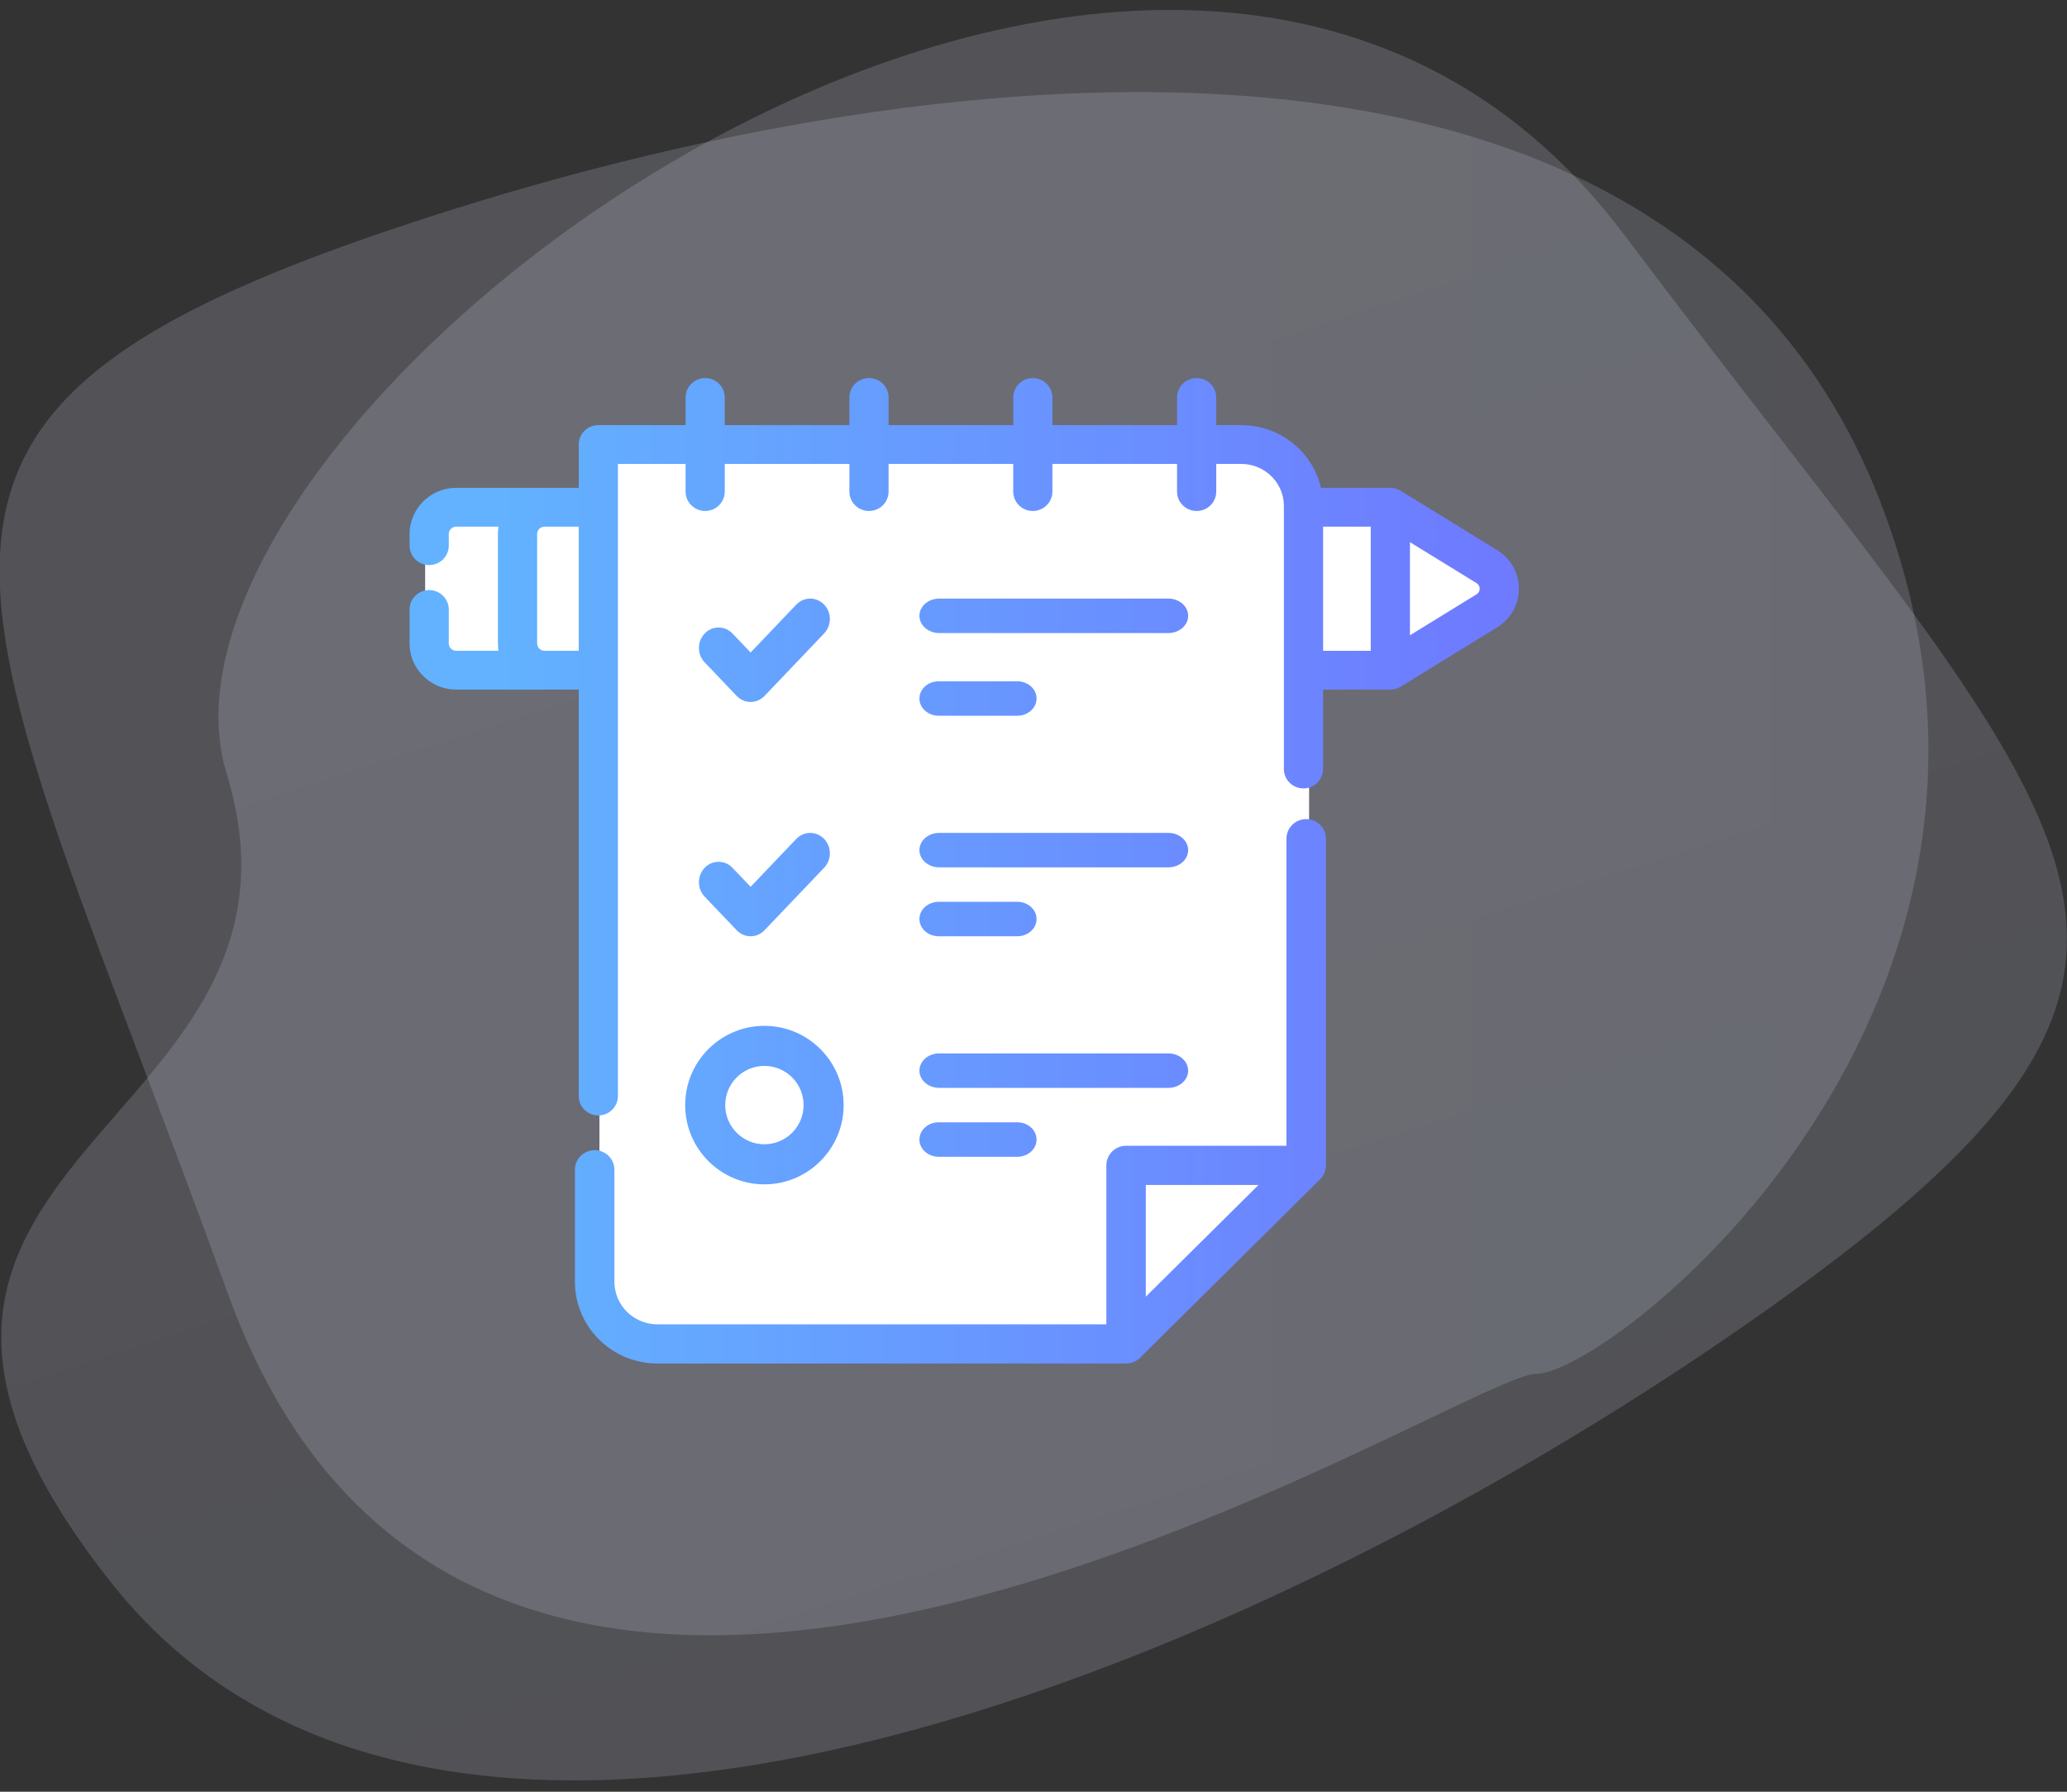 <?xml version="1.0" encoding="UTF-8"?>
<svg width="150px" height="130px" viewBox="0 0 150 130" version="1.1" xmlns="http://www.w3.org/2000/svg" xmlns:xlink="http://www.w3.org/1999/xlink">
    <rect x="0" y="0" width="150" height="130" fill="#333333" stroke="none"/>
    <!-- Generator: Sketch 52.5 (67469) - http://www.bohemiancoding.com/sketch -->
    <title>logs-icon</title>
    <desc>Created with Sketch.</desc>
    <defs>
        <linearGradient x1="100%" y1="50%" x2="0%" y2="50%" id="linearGradient-1">
            <stop stop-color="#C7C9E1" offset="0%"></stop>
            <stop stop-color="#D4D4E8" offset="100%"></stop>
        </linearGradient>
        <linearGradient x1="50%" y1="0%" x2="50%" y2="100%" id="linearGradient-2">
            <stop stop-color="#C7C9E1" offset="0%"></stop>
            <stop stop-color="#D4D4E8" offset="100%"></stop>
        </linearGradient>
        <linearGradient x1="7.918%" y1="50%" x2="96.673%" y2="50%" id="linearGradient-3">
            <stop stop-color="#62B2FF" offset="0%"></stop>
            <stop stop-color="#6E7BFF" offset="100%"></stop>
        </linearGradient>
    </defs>
    <g id="Page-1" stroke="none" stroke-width="1" fill="none" fill-rule="evenodd">
        <g id="Landing-Page-1366px" transform="translate(-137, -932)">
            <g id="features" transform="translate(0, 769)">
                <g id="logs-card" transform="translate(60, 120)">
                    <g id="logs-icon">
                        <g transform="translate(55, 28)">
                            <path d="M38.575,108.958 C19.706,56.958 9.053,45.458 50.961,31.458 C92.868,17.458 143.867,14.181 158.367,51.181 C172.867,88.181 138.931,114.681 133.472,114.681 C128.013,114.681 57.444,160.958 38.575,108.958 Z" id="Path-5" fill-opacity="0.2" fill="url(#linearGradient-1)" fill-rule="nonzero"></path>
                            <path d="M31.247,109.333 C12.378,57.333 1.726,45.833 43.633,31.833 C85.54,17.833 150.312,10.833 164.812,47.833 C179.312,84.833 139.65,74.055 139.65,101.555 C139.65,129.055 50.116,161.333 31.247,109.333 Z" id="Path-5-Copy" fill-opacity="0.2" fill="url(#linearGradient-2)" fill-rule="nonzero" transform="translate(91.322, 78.778) rotate(163) translate(-91.322, -78.778) "></path>
                            <polygon id="logs-icon-bg" fill="#FFFFFF" fill-rule="nonzero" points="52.852 61 52.852 53.5 55 51.5 65 51.5 65.5 47 112.5 47 116 49.5 117 51.5 123 51.5 131 57 131 59 122.5 63.5 117 63.838 117 99.115 103.5 112 70.5 112.5 65.5 110 65.5 100.5 65.5 63.5 55.5 63.5"></polygon>
                            <path d="M130.516,55.126 C131.428,55.686 131.972,56.655 131.972,57.716 C131.972,58.777 131.428,59.745 130.516,60.306 L123.516,64.609 C123.469,64.638 123.42,64.663 123.37,64.685 C123.353,64.692 123.335,64.697 123.318,64.704 C123.284,64.716 123.251,64.73 123.217,64.739 C123.181,64.749 123.144,64.756 123.107,64.762 C123.091,64.765 123.075,64.77 123.059,64.772 C123.005,64.78 122.951,64.784 122.896,64.784 C122.895,64.784 122.894,64.783 122.894,64.783 L117.764,64.783 L117.764,70.797 C117.764,71.436 117.24,71.955 116.593,71.955 C115.945,71.955 115.421,71.436 115.421,70.797 L115.421,63.638 C115.421,63.634 115.42,63.63 115.42,63.626 C115.42,63.622 115.421,63.618 115.421,63.614 L115.421,51.816 C115.421,51.812 115.42,51.808 115.42,51.804 C115.42,51.8 115.421,51.796 115.421,51.792 L115.421,51.708 C115.421,49.89 113.923,48.411 112.082,48.411 L110.011,48.411 L110.011,50.668 C110.011,51.307 109.486,51.825 108.839,51.825 C108.192,51.825 107.667,51.307 107.667,50.668 L107.667,48.411 L98.122,48.411 L98.122,50.668 C98.122,51.307 97.598,51.825 96.95,51.825 C96.303,51.825 95.779,51.307 95.779,50.668 L95.779,48.411 L86.234,48.411 L86.234,50.668 C86.234,51.307 85.709,51.825 85.062,51.825 C84.415,51.825 83.89,51.307 83.89,50.668 L83.89,48.411 L74.345,48.411 L74.345,50.668 C74.345,51.307 73.821,51.825 73.173,51.825 C72.526,51.825 72.002,51.307 72.002,50.668 L72.002,48.411 L66.591,48.411 L66.591,94.523 C66.591,95.163 66.067,95.681 65.42,95.681 C64.772,95.681 64.248,95.163 64.248,94.523 L64.248,64.784 L61.524,64.784 C61.523,64.784 61.522,64.784 61.521,64.784 L55.108,64.784 C54.568,64.784 54.059,64.648 53.614,64.409 C53.597,64.4 53.58,64.388 53.563,64.378 C53.493,64.339 53.423,64.298 53.356,64.254 C52.522,63.697 51.972,62.754 51.972,61.686 L51.972,59.222 C51.972,58.582 52.497,58.064 53.144,58.064 C53.791,58.064 54.316,58.582 54.316,59.222 L54.316,61.686 C54.316,61.956 54.455,62.194 54.666,62.335 C54.705,62.362 54.748,62.384 54.793,62.403 C54.795,62.404 54.798,62.406 54.8,62.407 C54.895,62.447 54.999,62.469 55.108,62.469 L58.486,62.469 C58.419,62.218 58.384,61.956 58.384,61.686 L58.384,53.745 C58.384,53.475 58.42,53.212 58.486,52.962 L55.108,52.962 C54.797,52.962 54.53,53.141 54.401,53.4 C54.348,53.504 54.316,53.621 54.316,53.745 L54.316,54.591 C54.316,55.231 53.791,55.749 53.144,55.749 C52.497,55.749 51.972,55.231 51.972,54.591 L51.972,53.745 C51.972,53.27 52.084,52.822 52.278,52.419 C52.782,51.373 53.86,50.646 55.108,50.646 L64.248,50.646 L64.248,47.253 C64.248,46.614 64.772,46.095 65.42,46.095 L72.002,46.095 L72.002,43.838 C72.002,43.199 72.526,42.681 73.173,42.681 C73.821,42.681 74.345,43.199 74.345,43.838 L74.345,46.095 L83.89,46.095 L83.89,43.838 C83.89,43.199 84.415,42.681 85.062,42.681 C85.709,42.681 86.234,43.199 86.234,43.838 L86.234,46.095 L95.779,46.095 L95.779,43.838 C95.779,43.199 96.303,42.681 96.95,42.681 C97.598,42.681 98.122,43.199 98.122,43.838 L98.122,46.095 L107.667,46.095 L107.667,43.838 C107.667,43.199 108.192,42.681 108.839,42.681 C109.486,42.681 110.011,43.199 110.011,43.838 L110.011,46.096 L112.083,46.096 C114.848,46.096 117.158,48.058 117.661,50.646 L122.897,50.646 C122.903,50.646 122.91,50.648 122.916,50.648 C122.936,50.648 122.955,50.65 122.975,50.652 C123.008,50.654 123.042,50.656 123.075,50.661 C123.089,50.663 123.103,50.667 123.117,50.67 C123.155,50.677 123.192,50.684 123.229,50.695 C123.231,50.695 123.233,50.696 123.235,50.697 C123.334,50.726 123.428,50.767 123.516,50.821 L130.516,55.126 Z M61.519,62.469 L64.247,62.469 L64.247,52.961 L61.532,52.961 C61.528,52.961 61.525,52.962 61.52,52.962 C61.083,52.962 60.728,53.313 60.728,53.745 L60.728,61.686 C60.728,62.117 61.083,62.468 61.519,62.469 Z M129.628,57.715 C129.628,57.593 129.594,57.286 129.277,57.091 L124.068,53.888 L124.068,61.542 L129.277,58.34 C129.594,58.145 129.628,57.838 129.628,57.715 Z M117.765,52.961 L117.765,62.469 L121.724,62.469 L121.724,52.961 L117.765,52.961 Z M116.789,74.681 C117.442,74.681 117.972,75.206 117.972,75.853 L117.972,99.555 C117.972,99.568 117.971,99.581 117.97,99.593 C117.97,99.607 117.969,99.621 117.968,99.635 C117.965,99.684 117.959,99.732 117.95,99.779 C117.95,99.781 117.95,99.783 117.949,99.785 C117.939,99.834 117.925,99.882 117.909,99.929 C117.905,99.942 117.9,99.954 117.895,99.967 C117.879,100.011 117.86,100.054 117.838,100.097 C117.836,100.1 117.835,100.103 117.833,100.106 C117.81,100.15 117.782,100.193 117.752,100.234 C117.744,100.245 117.736,100.255 117.728,100.266 C117.697,100.307 117.664,100.346 117.627,100.382 C117.627,100.383 117.626,100.383 117.626,100.384 L104.556,113.337 C104.528,113.365 104.499,113.391 104.469,113.416 C104.454,113.428 104.437,113.439 104.421,113.451 C104.406,113.462 104.391,113.474 104.375,113.484 C104.356,113.497 104.337,113.507 104.318,113.519 C104.303,113.527 104.29,113.536 104.275,113.543 C104.256,113.554 104.236,113.562 104.216,113.571 C104.201,113.578 104.186,113.586 104.171,113.592 C104.152,113.6 104.133,113.606 104.114,113.612 C104.097,113.618 104.079,113.625 104.062,113.631 C104.043,113.636 104.025,113.64 104.006,113.644 C103.987,113.649 103.969,113.655 103.95,113.658 C103.93,113.662 103.91,113.664 103.89,113.667 C103.872,113.67 103.854,113.674 103.835,113.675 C103.802,113.679 103.768,113.68 103.734,113.68 C103.729,113.68 103.725,113.681 103.72,113.681 L69.705,113.681 C66.544,113.681 63.972,111.132 63.972,107.999 L63.972,99.874 C63.972,99.227 64.501,98.702 65.155,98.702 C65.808,98.702 66.337,99.227 66.337,99.874 L66.337,107.999 C66.337,109.839 67.848,111.337 69.705,111.337 L102.537,111.337 L102.537,99.555 C102.537,98.908 103.067,98.383 103.72,98.383 L115.607,98.383 L115.607,75.853 C115.607,75.206 116.136,74.681 116.789,74.681 Z M104.902,100.727 L104.902,109.68 L113.935,100.727 L104.902,100.727 Z M75.64,65.32 L73.316,62.883 C72.857,62.402 72.857,61.622 73.316,61.14 C73.775,60.659 74.519,60.659 74.978,61.14 L76.471,62.706 L79.966,59.042 C80.425,58.561 81.169,58.561 81.628,59.042 C82.087,59.523 82.087,60.303 81.628,60.784 L77.302,65.32 C77.073,65.561 76.772,65.681 76.471,65.681 C76.171,65.681 75.87,65.56 75.64,65.32 Z M90.159,60.681 C89.503,60.681 88.972,60.233 88.972,59.681 C88.972,59.129 89.503,58.681 90.159,58.681 L106.785,58.681 C107.441,58.681 107.972,59.129 107.972,59.681 C107.972,60.233 107.441,60.681 106.785,60.681 L90.159,60.681 Z M90.124,66.681 C89.488,66.681 88.972,66.233 88.972,65.681 C88.972,65.129 89.488,64.681 90.124,64.681 L95.82,64.681 C96.456,64.681 96.972,65.129 96.972,65.681 C96.972,66.233 96.456,66.681 95.82,66.681 L90.124,66.681 Z M73.316,79.883 C72.857,79.402 72.857,78.621 73.316,78.14 C73.775,77.659 74.519,77.659 74.978,78.14 L76.471,79.706 L79.966,76.042 C80.425,75.561 81.169,75.561 81.628,76.042 C82.087,76.523 82.087,77.303 81.628,77.784 L77.302,82.32 C77.082,82.551 76.783,82.681 76.471,82.681 C76.16,82.681 75.861,82.551 75.64,82.32 L73.316,79.883 Z M90.159,77.681 C89.503,77.681 88.972,77.233 88.972,76.681 C88.972,76.129 89.503,75.681 90.159,75.681 L106.785,75.681 C107.441,75.681 107.972,76.129 107.972,76.681 C107.972,77.233 107.441,77.681 106.785,77.681 L90.159,77.681 Z M90.124,82.681 C89.488,82.681 88.972,82.233 88.972,81.681 C88.972,81.129 89.488,80.681 90.124,80.681 L95.82,80.681 C96.456,80.681 96.972,81.129 96.972,81.681 C96.972,82.233 96.456,82.681 95.82,82.681 L90.124,82.681 Z M90.159,93.681 C89.503,93.681 88.972,93.233 88.972,92.681 C88.972,92.129 89.503,91.681 90.159,91.681 L106.785,91.681 C107.441,91.681 107.972,92.129 107.972,92.681 C107.972,93.233 107.441,93.681 106.785,93.681 L90.159,93.681 Z M90.124,98.681 C89.488,98.681 88.972,98.233 88.972,97.681 C88.972,97.129 89.488,96.681 90.124,96.681 L95.82,96.681 C96.456,96.681 96.972,97.129 96.972,97.681 C96.972,98.233 96.456,98.681 95.82,98.681 L90.124,98.681 Z M77.472,100.681 C74.439,100.681 71.972,98.214 71.972,95.181 C71.972,92.148 74.439,89.681 77.472,89.681 C80.505,89.681 82.972,92.148 82.972,95.181 C82.972,98.214 80.505,100.681 77.472,100.681 Z M77.472,92.087 C75.766,92.087 74.379,93.475 74.379,95.181 C74.379,96.887 75.766,98.274 77.472,98.274 C79.178,98.274 80.566,96.887 80.566,95.181 C80.566,93.475 79.178,92.087 77.472,92.087 Z" id="Combined-Shape" stroke="url(#linearGradient-3)" stroke-width="0.5" fill="url(#linearGradient-3)"></path>
                        </g>
                    </g>
                </g>
            </g>
        </g>
    </g>
</svg>